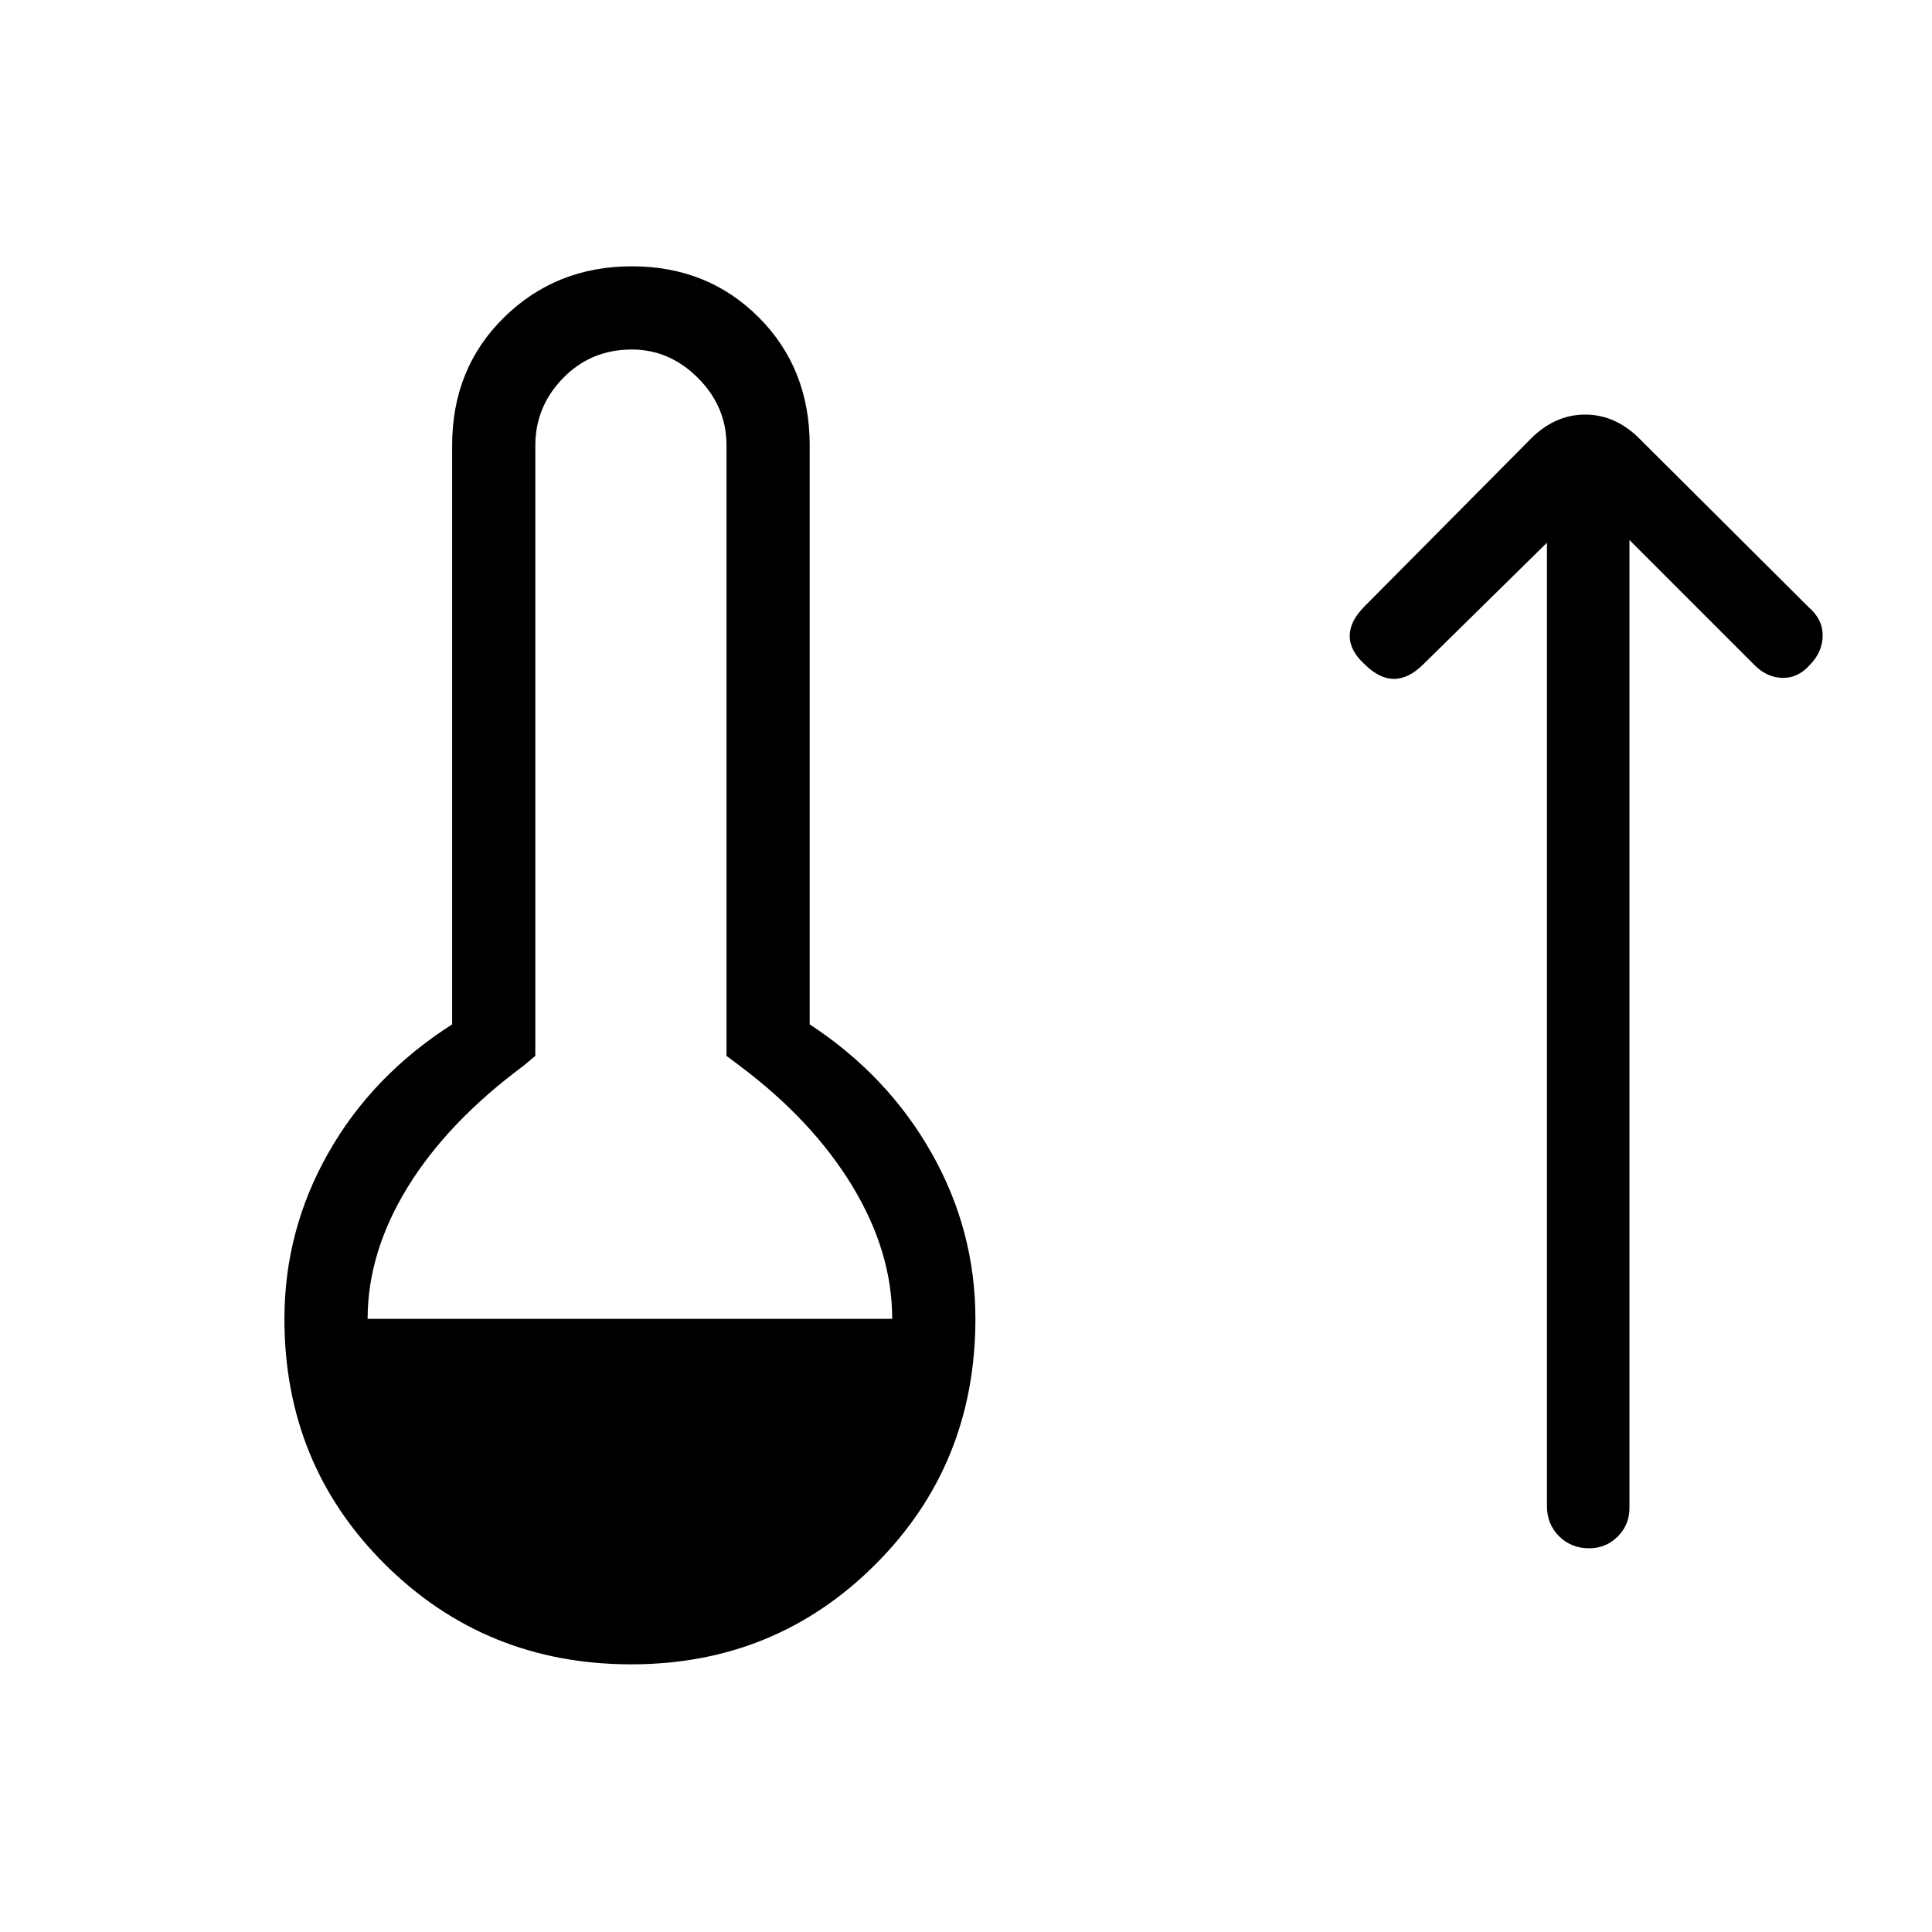 <svg xmlns="http://www.w3.org/2000/svg" height="40" viewBox="0 -960 960 960" width="40"><path d="M313.67-133q-72.34 0-122.34-49.67-50-49.66-50-122 0-44 21.84-82.5 21.83-38.5 61.5-63.83v-287.67q0-38.33 25.83-63.66 25.83-25.34 63.5-25.34t63 25.34q25.33 25.33 25.33 63.66V-451q38.67 25.33 60.5 63.83 21.84 38.5 21.84 82.5 0 72.34-49.67 122Q385.33-133 313.67-133Zm-131-171.67h260.66q0-33.33-19.83-66-19.83-32.66-55.83-59.66l-6.67-5v-303.34q0-19.33-14.17-33.5-14.16-14.16-32.83-14.16-20.33 0-34.17 14.16Q266-758 266-738.67v303.34l-6 5q-37.67 28-57.5 60.33t-19.83 65.33Zm586-385.66L707.33-630q-7.33 7.33-14.66 7.33-7.34 0-14.67-7.33-7.33-6.67-7.33-14t7.33-14.67L761.67-743q11.66-11 26-11 14.33 0 26 11l85 84.67q7 6 7 14t-6 14.33q-6 7-14 6.83-8-.16-14.34-6.83l-61.66-61.67v481q0 8.34-5.84 14.17-5.83 5.83-14.16 5.83-9 0-15-6t-6-15v-478.66Z"/></svg>
